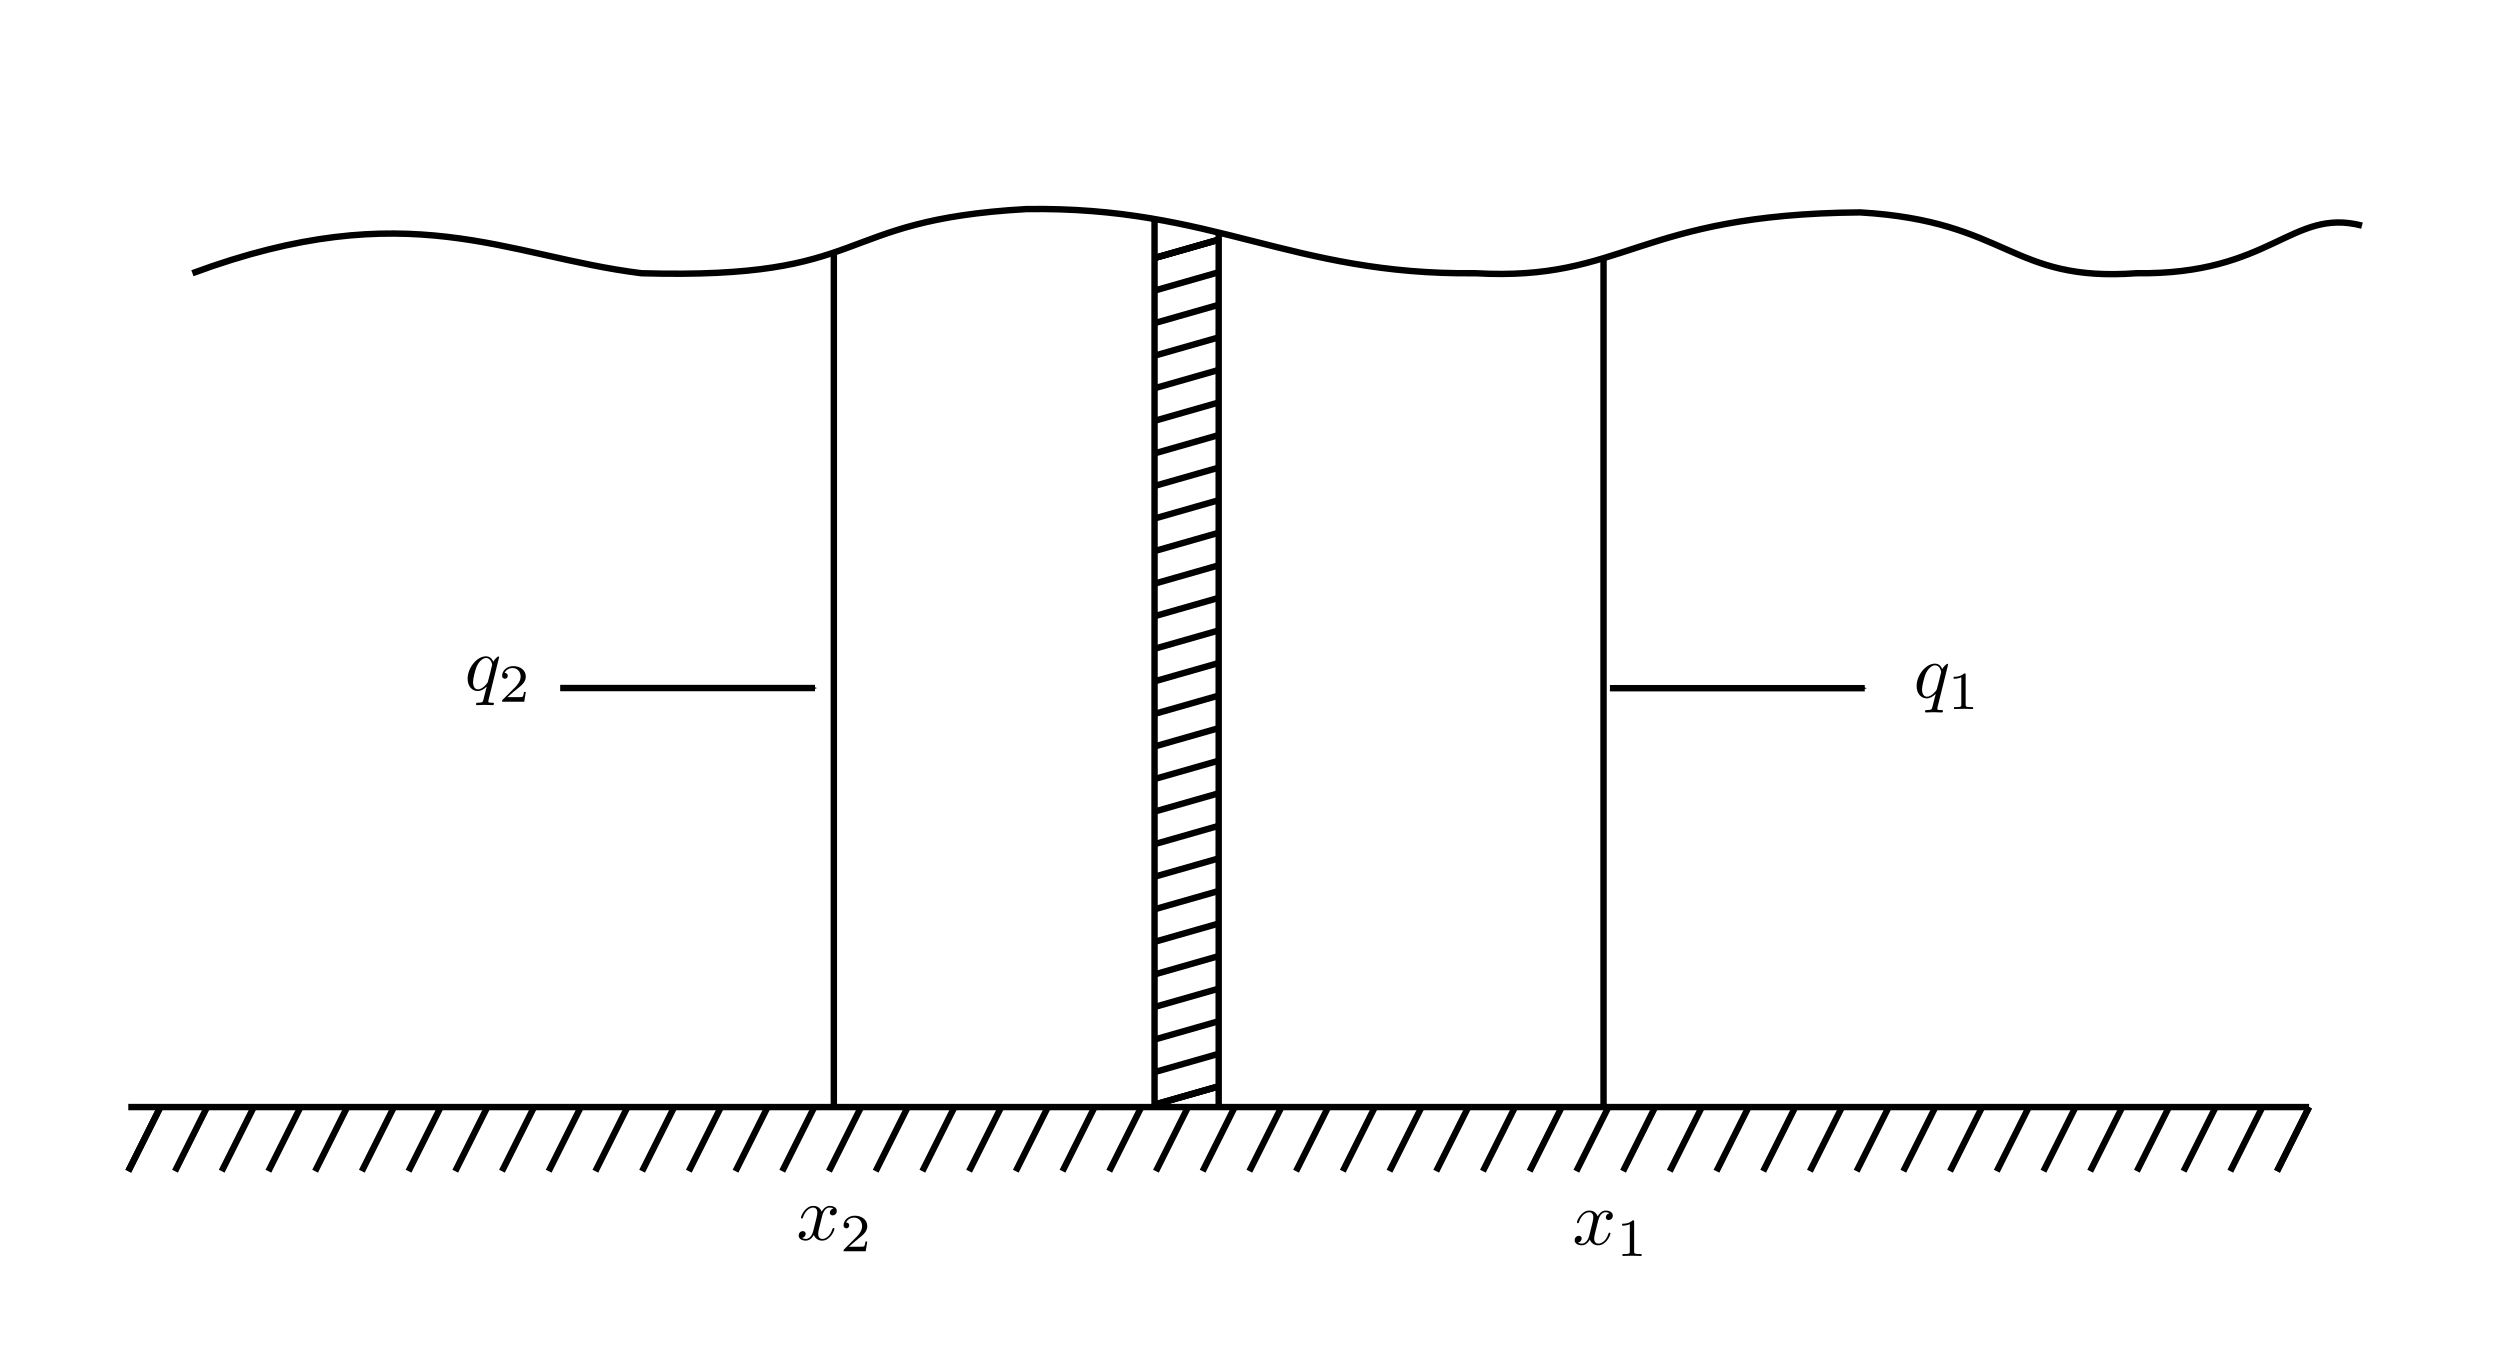 <?xml version="1.0" encoding="UTF-8" standalone="no"?>
<!-- Created with Inkscape (http://www.inkscape.org/) -->

<svg
   xmlns:ns0="http://www.iki.fi/pav/software/textext/"
   xmlns:osb="http://www.openswatchbook.org/uri/2009/osb"
   xmlns:dc="http://purl.org/dc/elements/1.1/"
   xmlns:cc="http://creativecommons.org/ns#"
   xmlns:rdf="http://www.w3.org/1999/02/22-rdf-syntax-ns#"
   xmlns:svg="http://www.w3.org/2000/svg"
   xmlns="http://www.w3.org/2000/svg"
   xmlns:xlink="http://www.w3.org/1999/xlink"
   xmlns:sodipodi="http://sodipodi.sourceforge.net/DTD/sodipodi-0.dtd"
   xmlns:inkscape="http://www.inkscape.org/namespaces/inkscape"
   sodipodi:docname="fig61-3.5.svg"
   inkscape:version="0.48.0 r9654"
   version="1.1"
   id="svg2"
   height="212.598"
   width="389.764">
  <sodipodi:namedview
     id="base"
     pagecolor="#ffffff"
     bordercolor="#666666"
     borderopacity="1.0"
     inkscape:pageopacity="0.0"
     inkscape:pageshadow="2"
     inkscape:zoom="1.0823225"
     inkscape:cx="194.12448"
     inkscape:cy="98.650594"
     inkscape:document-units="cm"
     inkscape:current-layer="layer1"
     showgrid="false"
     units="cm"
     inkscape:window-width="515"
     inkscape:window-height="680"
     inkscape:window-x="6"
     inkscape:window-y="35"
     inkscape:window-maximized="0"
     inkscape:snap-center="false"
     inkscape:snap-page="false"
     showguides="true"
     inkscape:guide-bbox="true">
    <inkscape:grid
       type="xygrid"
       id="grid2985"
       empspacing="5"
       visible="true"
       enabled="true"
       snapvisiblegridlinesonly="true" />
  </sodipodi:namedview>
  <defs
     id="defs4">
    <linearGradient
       id="linearGradient18825"
       osb:paint="solid">
      <stop
         style="stop-color:#000000;stop-opacity:1;"
         offset="0"
         id="stop18827" />
    </linearGradient>
    <marker
       style="overflow:visible"
       id="Arrow1Mend"
       refX="0"
       refY="0"
       orient="auto"
       inkscape:stockid="Arrow1Mend">
      <path
         transform="matrix(-0.4,0,0,-0.4,-4,0)"
         style="fill-rule:evenodd;stroke:#000000;stroke-width:1pt;marker-start:none"
         d="M 0,0 5,-5 -12.5,0 5,5 0,0 z"
         id="path7185"
         inkscape:connector-curvature="0" />
    </marker>
    <marker
       inkscape:stockid="Arrow1Mstart"
       orient="auto"
       refY="0"
       refX="0"
       id="Arrow1Mstart"
       style="overflow:visible">
      <path
         id="path3768"
         d="M 0,0 5,-5 -12.5,0 5,5 0,0 z"
         style="fill-rule:evenodd;stroke:#000000;stroke-width:1pt;marker-start:none"
         transform="matrix(0.4,0,0,0.4,4,0)"
         inkscape:connector-curvature="0" />
    </marker>
    <defs
       id="defs7642">
      <g
         id="g7644">
        <symbol
           overflow="visible"
           id="symbol7646"
           style="overflow:visible">
          <path
             style="stroke:none"
             d="M 3.328,-3.016 C 3.391,-3.266 3.625,-4.188 4.312,-4.188 c 0.047,0 0.297,0 0.5,0.125 C 4.531,-4 4.344,-3.766 4.344,-3.516 c 0,0.156 0.109,0.344 0.375,0.344 0.219,0 0.531,-0.172 0.531,-0.578 0,-0.516 -0.578,-0.656 -0.922,-0.656 -0.578,0 -0.922,0.531 -1.047,0.75 -0.25,-0.656 -0.781,-0.75 -1.078,-0.75 -1.031,0 -1.609,1.281 -1.609,1.531 0,0.109 0.109,0.109 0.125,0.109 0.078,0 0.109,-0.031 0.125,-0.109 0.344,-1.062 1,-1.312 1.344,-1.312 0.188,0 0.531,0.094 0.531,0.672 0,0.312 -0.172,0.969 -0.531,2.375 -0.156,0.609 -0.516,1.031 -0.953,1.031 -0.062,0 -0.281,0 -0.5,-0.125 0.25,-0.062 0.469,-0.266 0.469,-0.547 0,-0.266 -0.219,-0.344 -0.359,-0.344 -0.312,0 -0.547,0.25 -0.547,0.578 0,0.453 0.484,0.656 0.922,0.656 0.672,0 1.031,-0.703 1.047,-0.75 0.125,0.359 0.484,0.75 1.078,0.75 1.031,0 1.594,-1.281 1.594,-1.531 0,-0.109 -0.078,-0.109 -0.109,-0.109 -0.094,0 -0.109,0.047 -0.141,0.109 -0.328,1.078 -1,1.312 -1.312,1.312 -0.391,0 -0.547,-0.312 -0.547,-0.656 0,-0.219 0.047,-0.438 0.156,-0.875 z m 0,0"
             id="path7648"
             inkscape:connector-curvature="0" />
        </symbol>
        <symbol
           overflow="visible"
           id="symbol7650"
           style="overflow:visible">
          <path
             style="stroke:none"
             d="m 1.906,-2.328 c 0.547,0 0.938,0.375 0.938,1.125 0,0.859 -0.516,1.125 -0.906,1.125 -0.281,0 -0.906,-0.078 -1.188,-0.5 0.328,0 0.406,-0.234 0.406,-0.391 0,-0.219 -0.172,-0.375 -0.391,-0.375 -0.188,0 -0.391,0.125 -0.391,0.406 0,0.656 0.719,1.078 1.562,1.078 0.969,0 1.641,-0.656 1.641,-1.344 0,-0.547 -0.438,-1.094 -1.203,-1.25 0.719,-0.266 0.984,-0.781 0.984,-1.219 0,-0.547 -0.625,-0.953 -1.406,-0.953 -0.766,0 -1.359,0.375 -1.359,0.938 0,0.234 0.156,0.359 0.359,0.359 0.219,0 0.359,-0.156 0.359,-0.344 0,-0.203 -0.141,-0.359 -0.359,-0.375 0.25,-0.297 0.719,-0.375 0.984,-0.375 0.312,0 0.75,0.156 0.75,0.75 0,0.297 -0.094,0.625 -0.281,0.828 -0.219,0.266 -0.422,0.281 -0.766,0.312 -0.172,0.016 -0.188,0.016 -0.219,0.016 -0.016,0 -0.078,0.016 -0.078,0.094 0,0.094 0.062,0.094 0.188,0.094 z m 0,0"
             id="path7652"
             inkscape:connector-curvature="0" />
        </symbol>
      </g>
    </defs>
    <defs
       id="defs13651">
      <g
         id="g13653">
        <symbol
           id="textext-ba034657-0"
           overflow="visible"
           style="overflow:visible">
          <path
             id="path13656"
             d="m 2.047,-3.984 0.938,0 c 0.203,0 0.312,0 0.312,-0.203 0,-0.109 -0.109,-0.109 -0.281,-0.109 l -0.875,0 C 2.5,-5.719 2.547,-5.906 2.547,-5.969 c 0,-0.172 -0.125,-0.266 -0.297,-0.266 -0.031,0 -0.312,0 -0.391,0.359 l -0.391,1.578 -0.938,0 c -0.203,0 -0.297,0 -0.297,0.188 0,0.125 0.078,0.125 0.281,0.125 l 0.875,0 C 0.672,-1.156 0.625,-0.984 0.625,-0.812 0.625,-0.266 1,0.109 1.547,0.109 2.562,0.109 3.125,-1.344 3.125,-1.422 3.125,-1.531 3.047,-1.531 3.016,-1.531 2.922,-1.531 2.906,-1.5 2.859,-1.391 2.438,-0.344 1.906,-0.109 1.562,-0.109 c -0.203,0 -0.312,-0.125 -0.312,-0.453 0,-0.25 0.031,-0.312 0.062,-0.484 z m 0,0"
             style="stroke:none"
             inkscape:connector-curvature="0" />
        </symbol>
      </g>
    </defs>
    <defs
       id="defs15731">
      <g
         id="g15733">
        <symbol
           overflow="visible"
           id="textext-e858bbf4-0"
           style="overflow:visible">
          <path
             style="stroke:none"
             d="m 3.016,-3.156 1.703,0 c 1.406,0 2.797,-1.031 2.797,-2.141 0,-0.781 -0.656,-1.516 -1.969,-1.516 l -3.219,0 c -0.188,0 -0.297,0 -0.297,0.188 0,0.125 0.078,0.125 0.281,0.125 0.125,0 0.312,0.016 0.422,0.016 0.172,0.031 0.219,0.047 0.219,0.172 0,0.031 0,0.062 -0.031,0.188 l -1.344,5.344 c -0.094,0.391 -0.109,0.469 -0.906,0.469 -0.156,0 -0.266,0 -0.266,0.188 C 0.406,0 0.516,0 0.547,0 0.828,0 1.531,-0.031 1.812,-0.031 c 0.219,0 0.438,0.016 0.641,0.016 0.219,0 0.438,0.016 0.641,0.016 0.078,0 0.203,0 0.203,-0.203 0,-0.109 -0.094,-0.109 -0.281,-0.109 -0.359,0 -0.641,0 -0.641,-0.172 0,-0.062 0.016,-0.109 0.031,-0.172 z M 3.734,-6.125 C 3.828,-6.469 3.844,-6.5 4.281,-6.5 l 0.953,0 c 0.828,0 1.359,0.266 1.359,0.953 0,0.391 -0.203,1.25 -0.594,1.609 -0.5,0.453 -1.094,0.531 -1.531,0.531 l -1.406,0 z m 0,0"
             id="path15736"
             inkscape:connector-curvature="0" />
        </symbol>
      </g>
    </defs>
    <defs
       id="defs16039">
      <g
         id="g16041">
        <symbol
           id="textext-47648e7a-0"
           overflow="visible"
           style="overflow:visible">
          <path
             id="path16044"
             d="m 3.016,-3.156 1.703,0 c 1.406,0 2.797,-1.031 2.797,-2.141 0,-0.781 -0.656,-1.516 -1.969,-1.516 l -3.219,0 c -0.188,0 -0.297,0 -0.297,0.188 0,0.125 0.078,0.125 0.281,0.125 0.125,0 0.312,0.016 0.422,0.016 0.172,0.031 0.219,0.047 0.219,0.172 0,0.031 0,0.062 -0.031,0.188 l -1.344,5.344 c -0.094,0.391 -0.109,0.469 -0.906,0.469 -0.156,0 -0.266,0 -0.266,0.188 C 0.406,0 0.516,0 0.547,0 0.828,0 1.531,-0.031 1.812,-0.031 c 0.219,0 0.438,0.016 0.641,0.016 0.219,0 0.438,0.016 0.641,0.016 0.078,0 0.203,0 0.203,-0.203 0,-0.109 -0.094,-0.109 -0.281,-0.109 -0.359,0 -0.641,0 -0.641,-0.172 0,-0.062 0.016,-0.109 0.031,-0.172 z M 3.734,-6.125 C 3.828,-6.469 3.844,-6.5 4.281,-6.5 l 0.953,0 c 0.828,0 1.359,0.266 1.359,0.953 0,0.391 -0.203,1.25 -0.594,1.609 -0.5,0.453 -1.094,0.531 -1.531,0.531 l -1.406,0 z m 0,0"
             style="stroke:none"
             inkscape:connector-curvature="0" />
        </symbol>
        <symbol
           id="textext-47648e7a-1"
           overflow="visible"
           style="overflow:visible">
          <path
             id="path16047"
             d="m 2.016,-3.297 c 0.062,-0.109 0.062,-0.172 0.062,-0.219 0,-0.219 -0.188,-0.375 -0.406,-0.375 -0.266,0 -0.344,0.219 -0.375,0.328 L 0.375,-0.547 c -0.016,0.016 -0.047,0.094 -0.047,0.109 0,0.078 0.219,0.156 0.281,0.156 0.047,0 0.047,-0.016 0.094,-0.125 z m 0,0"
             style="stroke:none"
             inkscape:connector-curvature="0" />
        </symbol>
      </g>
    </defs>
    <defs
       id="defs16353">
      <g
         id="g16355">
        <symbol
           overflow="visible"
           id="textext-96ccffc0-0"
           style="overflow:visible">
          <path
             style="stroke:none"
             d="M 3.328,-3.016 C 3.391,-3.266 3.625,-4.188 4.312,-4.188 c 0.047,0 0.297,0 0.5,0.125 C 4.531,-4 4.344,-3.766 4.344,-3.516 c 0,0.156 0.109,0.344 0.375,0.344 0.219,0 0.531,-0.172 0.531,-0.578 0,-0.516 -0.578,-0.656 -0.922,-0.656 -0.578,0 -0.922,0.531 -1.047,0.75 -0.25,-0.656 -0.781,-0.75 -1.078,-0.75 -1.031,0 -1.609,1.281 -1.609,1.531 0,0.109 0.109,0.109 0.125,0.109 0.078,0 0.109,-0.031 0.125,-0.109 0.344,-1.062 1,-1.312 1.344,-1.312 0.188,0 0.531,0.094 0.531,0.672 0,0.312 -0.172,0.969 -0.531,2.375 -0.156,0.609 -0.516,1.031 -0.953,1.031 -0.062,0 -0.281,0 -0.5,-0.125 0.25,-0.062 0.469,-0.266 0.469,-0.547 0,-0.266 -0.219,-0.344 -0.359,-0.344 -0.312,0 -0.547,0.25 -0.547,0.578 0,0.453 0.484,0.656 0.922,0.656 0.672,0 1.031,-0.703 1.047,-0.75 0.125,0.359 0.484,0.75 1.078,0.75 1.031,0 1.594,-1.281 1.594,-1.531 0,-0.109 -0.078,-0.109 -0.109,-0.109 -0.094,0 -0.109,0.047 -0.141,0.109 -0.328,1.078 -1,1.312 -1.312,1.312 -0.391,0 -0.547,-0.312 -0.547,-0.656 0,-0.219 0.047,-0.438 0.156,-0.875 z m 0,0"
             id="path16358"
             inkscape:connector-curvature="0" />
        </symbol>
        <symbol
           overflow="visible"
           id="textext-96ccffc0-1"
           style="overflow:visible">
          <path
             style="stroke:none"
             d="m 6.844,-3.266 c 0.156,0 0.344,0 0.344,-0.188 C 7.188,-3.656 7,-3.656 6.859,-3.656 l -5.969,0 c -0.141,0 -0.328,0 -0.328,0.203 0,0.188 0.188,0.188 0.328,0.188 z m 0.016,1.938 c 0.141,0 0.328,0 0.328,-0.203 0,-0.188 -0.188,-0.188 -0.344,-0.188 l -5.953,0 c -0.141,0 -0.328,0 -0.328,0.188 0,0.203 0.188,0.203 0.328,0.203 z m 0,0"
             id="path16361"
             inkscape:connector-curvature="0" />
        </symbol>
        <symbol
           overflow="visible"
           id="textext-96ccffc0-2"
           style="overflow:visible">
          <path
             style="stroke:none"
             d="m 2.938,-6.375 c 0,-0.25 0,-0.266 -0.234,-0.266 C 2.078,-6 1.203,-6 0.891,-6 l 0,0.312 c 0.203,0 0.781,0 1.297,-0.266 l 0,5.172 c 0,0.359 -0.031,0.469 -0.922,0.469 l -0.312,0 0,0.312 c 0.344,-0.031 1.203,-0.031 1.609,-0.031 0.391,0 1.266,0 1.609,0.031 l 0,-0.312 -0.312,0 c -0.906,0 -0.922,-0.109 -0.922,-0.469 z m 0,0"
             id="path16364"
             inkscape:connector-curvature="0" />
        </symbol>
      </g>
    </defs>
    <defs
       id="defs34296">
      <g
         id="g34298">
        <symbol
           style="overflow:visible"
           overflow="visible"
           id="textext-703fde2e-0">
          <path
             inkscape:connector-curvature="0"
             style="stroke:none"
             d="m 0.875,-0.594 c -0.031,0.156 -0.094,0.391 -0.094,0.438 0,0.172 0.141,0.266 0.297,0.266 0.125,0 0.297,-0.078 0.375,-0.281 0,-0.016 0.125,-0.484 0.188,-0.734 l 0.219,-0.891 C 1.906,-2.031 1.969,-2.25 2.031,-2.469 c 0.031,-0.172 0.109,-0.469 0.125,-0.5 0.141,-0.312 0.672,-1.219 1.625,-1.219 0.453,0 0.531,0.375 0.531,0.703 0,0.609 -0.484,1.891 -0.641,2.312 C 3.578,-0.938 3.562,-0.812 3.562,-0.703 c 0,0.469 0.359,0.812 0.828,0.812 0.938,0 1.297,-1.453 1.297,-1.531 0,-0.109 -0.078,-0.109 -0.109,-0.109 -0.109,0 -0.109,0.031 -0.156,0.188 -0.203,0.672 -0.531,1.234 -1.016,1.234 -0.172,0 -0.234,-0.094 -0.234,-0.328 0,-0.25 0.078,-0.484 0.172,-0.703 0.188,-0.531 0.609,-1.625 0.609,-2.203 0,-0.656 -0.422,-1.062 -1.141,-1.062 -0.906,0 -1.391,0.641 -1.562,0.875 -0.047,-0.562 -0.453,-0.875 -0.922,-0.875 -0.453,0 -0.641,0.391 -0.734,0.562 C 0.422,-3.5 0.297,-2.906 0.297,-2.875 c 0,0.109 0.094,0.109 0.109,0.109 0.109,0 0.109,-0.016 0.172,-0.234 0.172,-0.703 0.375,-1.188 0.734,-1.188 0.188,0 0.297,0.125 0.297,0.453 0,0.219 -0.031,0.328 -0.156,0.844 z m 0,0"
             id="path34301" />
        </symbol>
        <symbol
           style="overflow:visible"
           overflow="visible"
           id="textext-703fde2e-1">
          <path
             inkscape:connector-curvature="0"
             style="stroke:none"
             d="m 2.047,-3.984 0.938,0 c 0.203,0 0.312,0 0.312,-0.203 0,-0.109 -0.109,-0.109 -0.281,-0.109 l -0.875,0 C 2.5,-5.719 2.547,-5.906 2.547,-5.969 c 0,-0.172 -0.125,-0.266 -0.297,-0.266 -0.031,0 -0.312,0 -0.391,0.359 l -0.391,1.578 -0.938,0 c -0.203,0 -0.297,0 -0.297,0.188 0,0.125 0.078,0.125 0.281,0.125 l 0.875,0 C 0.672,-1.156 0.625,-0.984 0.625,-0.812 0.625,-0.266 1,0.109 1.547,0.109 2.562,0.109 3.125,-1.344 3.125,-1.422 3.125,-1.531 3.047,-1.531 3.016,-1.531 2.922,-1.531 2.906,-1.5 2.859,-1.391 2.438,-0.344 1.906,-0.109 1.562,-0.109 c -0.203,0 -0.312,-0.125 -0.312,-0.453 0,-0.25 0.031,-0.312 0.062,-0.484 z m 0,0"
             id="path34304" />
        </symbol>
        <symbol
           style="overflow:visible"
           overflow="visible"
           id="textext-703fde2e-2">
          <path
             inkscape:connector-curvature="0"
             style="stroke:none"
             d="m 4.641,-6.953 c -0.062,-0.109 -0.094,-0.188 -0.219,-0.188 -0.109,0 -0.141,0.047 -0.219,0.203 l -3.531,6.547 c -0.078,0.125 -0.078,0.156 -0.078,0.188 C 0.594,0 0.797,0 0.953,0 l 6.969,0 c 0.156,0 0.344,0 0.344,-0.203 0,-0.047 -0.016,-0.078 -0.062,-0.156 z m -0.219,0.438 3.312,6.109 -6.625,0 z m 0,0"
             id="path34307" />
        </symbol>
      </g>
    </defs>
    <defs
       id="defs63717">
      <g
         id="g63719">
        <symbol
           style="overflow:visible"
           overflow="visible"
           id="symbol63721">
          <path
             inkscape:connector-curvature="0"
             style="stroke:none"
             d="M 3.875,-2.766 1.891,-4.75 C 1.766,-4.875 1.75,-4.891 1.672,-4.891 1.562,-4.891 1.469,-4.812 1.469,-4.688 c 0,0.062 0.016,0.078 0.125,0.188 l 2,2 -2,2.016 c -0.109,0.109 -0.125,0.125 -0.125,0.188 0,0.125 0.094,0.203 0.203,0.203 0.078,0 0.094,-0.016 0.219,-0.141 L 3.875,-2.219 l 2.062,2.062 c 0.016,0.016 0.078,0.062 0.141,0.062 0.125,0 0.203,-0.078 0.203,-0.203 0,-0.016 0,-0.047 -0.031,-0.109 C 6.234,-0.422 4.656,-1.984 4.156,-2.5 l 1.828,-1.812 c 0.047,-0.062 0.203,-0.188 0.25,-0.25 0,-0.016 0.047,-0.062 0.047,-0.125 0,-0.125 -0.078,-0.203 -0.203,-0.203 C 6,-4.891 5.969,-4.859 5.859,-4.75 z m 0,0"
             id="path63723" />
        </symbol>
      </g>
    </defs>
    <pattern
       id="pattern10107"
       patternTransform="matrix(1.167,0,0,1.055,60.974,803.706)"
       height="21"
       width="21"
       patternUnits="userSpaceOnUse">
      <rect
         style="fill:none;stroke:#000000;stroke-width:0.992;stroke-miterlimit:4;stroke-opacity:1;stroke-dasharray:none;stroke-dashoffset:0"
         id="rect8664"
         width="20"
         height="20"
         x="0.5"
         y="0.496" />
    </pattern>
    <marker
       inkscape:stockid="Arrow1Mend"
       orient="auto"
       refY="0"
       refX="0"
       id="Arrow1Mend-4"
       style="overflow:visible">
      <path
         inkscape:connector-curvature="0"
         id="path7185-9"
         d="M 0,0 5,-5 -12.5,0 5,5 0,0 z"
         style="fill-rule:evenodd;stroke:#000000;stroke-width:1pt;marker-start:none"
         transform="matrix(-0.4,0,0,-0.4,-4,0)" />
    </marker>
    <marker
       inkscape:stockid="Arrow1Mend"
       orient="auto"
       refY="0"
       refX="0"
       id="marker24476"
       style="overflow:visible">
      <path
         inkscape:connector-curvature="0"
         id="path24478"
         d="M 0,0 5,-5 -12.5,0 5,5 0,0 z"
         style="fill-rule:evenodd;stroke:#000000;stroke-width:1pt;marker-start:none"
         transform="matrix(-0.4,0,0,-0.4,-4,0)" />
    </marker>
    <pattern
       patternUnits="userSpaceOnUse"
       width="9.719"
       height="1"
       patternTransform="matrix(1.109,0,0,6.182,286.406,874.105)"
       id="pattern18088">
      <path
         inkscape:connector-curvature="0"
         id="path18086"
         d="m -0.006,0.51 9.739,0"
         style="fill:none;stroke:#000000;stroke-width:1px;stroke-linecap:butt;stroke-linejoin:miter;stroke-opacity:1" />
    </pattern>
    <pattern
       patternUnits="userSpaceOnUse"
       width="10.656"
       height="4.989"
       patternTransform="translate(290.062,873.823)"
       id="pattern18817">
      <path
         inkscape:connector-curvature="0"
         id="path18813"
         d="m -0.01,0.487 10.653,0"
         style="fill:none;stroke:#000000;stroke-width:1px;stroke-linecap:butt;stroke-linejoin:miter;stroke-opacity:1" />
      <path
         style="fill:none;stroke:#000000;stroke-width:1px;stroke-linecap:butt;stroke-linejoin:miter;stroke-opacity:1"
         d="m -0.01,4.487 10.653,0"
         id="path18815"
         inkscape:connector-curvature="0" />
    </pattern>
    <pattern
       patternUnits="userSpaceOnUse"
       width="10"
       height="2.5"
       patternTransform="translate(260,871.094)"
       id="pattern18858">
      <path
         inkscape:connector-curvature="0"
         id="path18854"
         d="m 0,0.266 10,0"
         style="fill:none;stroke:#000000;stroke-width:0.5;stroke-linecap:butt;stroke-linejoin:miter;stroke-miterlimit:4;stroke-opacity:1;stroke-dasharray:none" />
      <path
         style="fill:none;stroke:#000000;stroke-width:0.5;stroke-linecap:butt;stroke-linejoin:miter;stroke-miterlimit:4;stroke-opacity:1;stroke-dasharray:none"
         d="m 0,2.265 10,0"
         id="path18856"
         inkscape:connector-curvature="0" />
    </pattern>
    <marker
       style="overflow:visible"
       id="Arrow1Mend-1"
       refX="0"
       refY="0"
       orient="auto"
       inkscape:stockid="Arrow1Mend">
      <path
         transform="matrix(-0.4,0,0,-0.4,-4,0)"
         style="fill-rule:evenodd;stroke:#000000;stroke-width:1pt;marker-start:none"
         d="M 0,0 5,-5 -12.5,0 5,5 0,0 z"
         id="path7185-5"
         inkscape:connector-curvature="0" />
    </marker>
    <marker
       style="overflow:visible"
       id="marker20021"
       refX="0"
       refY="0"
       orient="auto"
       inkscape:stockid="Arrow1Mend">
      <path
         transform="matrix(-0.4,0,0,-0.4,-4,0)"
         style="fill-rule:evenodd;stroke:#000000;stroke-width:1pt;marker-start:none"
         d="M 0,0 5,-5 -12.5,0 5,5 0,0 z"
         id="path20023"
         inkscape:connector-curvature="0" />
    </marker>
    <pattern
       patternUnits="userSpaceOnUse"
       width="10"
       height="2.5"
       patternTransform="translate(260,871.094)"
       id="pattern18858-0">
      <path
         inkscape:connector-curvature="0"
         id="path18854-5"
         d="m 0,0.266 10,0"
         style="fill:none;stroke:#000000;stroke-width:0.5;stroke-linecap:butt;stroke-linejoin:miter;stroke-miterlimit:4;stroke-opacity:1;stroke-dasharray:none" />
      <path
         style="fill:none;stroke:#000000;stroke-width:0.5;stroke-linecap:butt;stroke-linejoin:miter;stroke-miterlimit:4;stroke-opacity:1;stroke-dasharray:none"
         d="m 0,2.265 10,0"
         id="path18856-9"
         inkscape:connector-curvature="0" />
    </pattern>
    <marker
       style="overflow:visible"
       id="marker20029"
       refX="0"
       refY="0"
       orient="auto"
       inkscape:stockid="Arrow1Mend">
      <path
         transform="matrix(-0.4,0,0,-0.4,-4,0)"
         style="fill-rule:evenodd;stroke:#000000;stroke-width:1pt;marker-start:none"
         d="M 0,0 5,-5 -12.5,0 5,5 0,0 z"
         id="path20031"
         inkscape:connector-curvature="0" />
    </marker>
    <marker
       style="overflow:visible"
       id="marker20033"
       refX="0"
       refY="0"
       orient="auto"
       inkscape:stockid="Arrow1Mend">
      <path
         transform="matrix(-0.4,0,0,-0.4,-4,0)"
         style="fill-rule:evenodd;stroke:#000000;stroke-width:1pt;marker-start:none"
         d="M 0,0 5,-5 -12.5,0 5,5 0,0 z"
         id="path20035"
         inkscape:connector-curvature="0" />
    </marker>
    <pattern
       patternUnits="userSpaceOnUse"
       width="10"
       height="2.5"
       patternTransform="translate(260,871.094)"
       id="pattern20038">
      <path
         inkscape:connector-curvature="0"
         id="path20040"
         d="m 0,0.266 10,0"
         style="fill:none;stroke:#000000;stroke-width:0.5;stroke-linecap:butt;stroke-linejoin:miter;stroke-miterlimit:4;stroke-opacity:1;stroke-dasharray:none" />
      <path
         style="fill:none;stroke:#000000;stroke-width:0.5;stroke-linecap:butt;stroke-linejoin:miter;stroke-miterlimit:4;stroke-opacity:1;stroke-dasharray:none"
         d="m 0,2.265 10,0"
         id="path20042"
         inkscape:connector-curvature="0" />
    </pattern>
    <marker
       style="overflow:visible"
       id="marker20033-7"
       refX="0"
       refY="0"
       orient="auto"
       inkscape:stockid="Arrow1Mend">
      <path
         transform="matrix(-0.4,0,0,-0.4,-4,0)"
         style="fill-rule:evenodd;stroke:#000000;stroke-width:1pt;marker-start:none"
         d="M 0,0 5,-5 -12.5,0 5,5 0,0 z"
         id="path20035-6"
         inkscape:connector-curvature="0" />
    </marker>
    <marker
       inkscape:stockid="Arrow1Mend"
       orient="auto"
       refY="0"
       refX="0"
       id="marker20033-5"
       style="overflow:visible">
      <path
         inkscape:connector-curvature="0"
         id="path20035-8"
         d="M 0,0 5,-5 -12.5,0 5,5 0,0 z"
         style="fill-rule:evenodd;stroke:#000000;stroke-width:1pt;marker-start:none"
         transform="matrix(-0.4,0,0,-0.4,-4,0)" />
    </marker>
  </defs>
  <g
     inkscape:label="Layer 1"
     inkscape:groupmode="layer"
     id="layer1"
     transform="translate(0,-839.761)">
    <path
       style="fill:none;stroke:#000000;stroke-width:1px;stroke-linecap:butt;stroke-linejoin:miter;stroke-opacity:1"
       d="m 20,172.598 340,0"
       id="path28966"
       inkscape:connector-curvature="0"
       transform="translate(0,839.761)" />
    <path
       style="fill:none;stroke:#000000;stroke-width:1px;stroke-linecap:butt;stroke-linejoin:miter;stroke-opacity:1"
       d="M 180,172.598 180,34.446"
       id="path28968"
       inkscape:connector-curvature="0"
       transform="translate(0,839.761)"
       sodipodi:nodetypes="cc" />
    <path
       inkscape:connector-curvature="0"
       id="path28970"
       d="m 190,1012.359 0,-136.304"
       style="fill:none;stroke:#000000;stroke-width:1px;stroke-linecap:butt;stroke-linejoin:miter;stroke-opacity:1"
       sodipodi:nodetypes="cc" />
    <path
       style="fill:none;stroke:#000000;stroke-width:1px;stroke-linecap:butt;stroke-linejoin:miter;stroke-opacity:1"
       d="m 250,1012.359 0,-132.609"
       id="path28972"
       inkscape:connector-curvature="0"
       sodipodi:nodetypes="cc" />
    <path
       inkscape:connector-curvature="0"
       id="path28974"
       d="m 130,1012.359 0,-133.467"
       style="fill:none;stroke:#000000;stroke-width:1px;stroke-linecap:butt;stroke-linejoin:miter;stroke-opacity:1"
       sodipodi:nodetypes="cc" />
    <path
       style="fill:none;stroke:#000000;stroke-width:1px;stroke-linecap:butt;stroke-linejoin:miter;stroke-opacity:1"
       d="m 30,42.598 c 33.753,-12.504 48.851,-2.621 70,0 36.388,1.034 29.244,-8.277 60,-10 29.238,-0.466 41.217,10.332 70,10 23.357,1.312 24.992,-9.207 60,-9.484 23.189,1.355 23.394,10.925 43.093,9.484 21.062,0.276 24.163,-10.276 35.156,-7.422"
       id="path28976"
       inkscape:connector-curvature="0"
       transform="translate(0,839.761)"
       sodipodi:nodetypes="ccccccc" />
    <path
       style="fill:none;stroke:#000000;stroke-width:1px;stroke-linecap:butt;stroke-linejoin:miter;stroke-opacity:1"
       d="m 180.168,172.176 9.701,-2.772"
       id="path28978"
       inkscape:connector-curvature="0"
       transform="translate(0,839.761)" />
    <path
       inkscape:connector-curvature="0"
       id="path28980"
       d="m 180.168,879.937 9.701,-2.772"
       style="fill:none;stroke:#000000;stroke-width:1px;stroke-linecap:butt;stroke-linejoin:miter;stroke-opacity:1" />
    <path
       transform="translate(0,839.761)"
       inkscape:connector-curvature="0"
       id="path33678"
       d="m 180.168,172.176 9.701,-2.772"
       style="fill:none;stroke:#000000;stroke-width:1px;stroke-linecap:butt;stroke-linejoin:miter;stroke-opacity:1" />
    <path
       style="fill:none;stroke:#000000;stroke-width:1px;stroke-linecap:butt;stroke-linejoin:miter;stroke-opacity:1"
       d="m 180.168,879.937 9.701,-2.772"
       id="path33680"
       inkscape:connector-curvature="0" />
    <path
       sodipodi:nodetypes="cc"
       inkscape:connector-curvature="0"
       id="path33713"
       d="m 20,1022.359 5,-10"
       style="fill:none;stroke:#000000;stroke-width:1px;stroke-linecap:butt;stroke-linejoin:miter;stroke-opacity:1" />
    <g
       transform="matrix(0,1,-1,0,1129.57,759.532)"
       id="g38488">
      <path
         inkscape:connector-curvature="0"
         style="fill:none;stroke:#000000;stroke-width:1px;stroke-linecap:butt;stroke-linejoin:miter;stroke-opacity:1"
         d="m 120.405,949.402 c 0,0 -2.772,-9.701 -2.772,-9.701"
         id="path38490" />
      <path
         inkscape:connector-curvature="0"
         style="fill:none;stroke:#000000;stroke-width:1px;stroke-linecap:butt;stroke-linejoin:miter;stroke-opacity:1"
         d="m 125.482,949.402 c 0,0 -2.772,-9.701 -2.772,-9.701"
         id="path38492" />
      <path
         inkscape:connector-curvature="0"
         style="fill:none;stroke:#000000;stroke-width:1px;stroke-linecap:butt;stroke-linejoin:miter;stroke-opacity:1"
         d="m 130.559,949.402 c 0,0 -2.772,-9.701 -2.772,-9.701"
         id="path38494" />
      <path
         inkscape:connector-curvature="0"
         style="fill:none;stroke:#000000;stroke-width:1px;stroke-linecap:butt;stroke-linejoin:miter;stroke-opacity:1"
         d="m 135.635,949.402 c 0,0 -2.772,-9.701 -2.772,-9.701"
         id="path38496" />
      <path
         inkscape:connector-curvature="0"
         style="fill:none;stroke:#000000;stroke-width:1px;stroke-linecap:butt;stroke-linejoin:miter;stroke-opacity:1"
         d="m 140.712,949.402 c 0,0 -2.772,-9.701 -2.772,-9.701"
         id="path38498" />
      <path
         inkscape:connector-curvature="0"
         style="fill:none;stroke:#000000;stroke-width:1px;stroke-linecap:butt;stroke-linejoin:miter;stroke-opacity:1"
         d="m 145.789,949.402 c 0,0 -2.772,-9.701 -2.772,-9.701"
         id="path38500" />
      <path
         inkscape:connector-curvature="0"
         style="fill:none;stroke:#000000;stroke-width:1px;stroke-linecap:butt;stroke-linejoin:miter;stroke-opacity:1"
         d="m 150.866,949.402 c 0,0 -2.772,-9.701 -2.772,-9.701"
         id="path38502" />
      <path
         inkscape:connector-curvature="0"
         style="fill:none;stroke:#000000;stroke-width:1px;stroke-linecap:butt;stroke-linejoin:miter;stroke-opacity:1"
         d="m 155.943,949.402 c 0,0 -2.772,-9.701 -2.772,-9.701"
         id="path38504" />
      <path
         inkscape:connector-curvature="0"
         style="fill:none;stroke:#000000;stroke-width:1px;stroke-linecap:butt;stroke-linejoin:miter;stroke-opacity:1"
         d="m 161.02,949.402 c 0,0 -2.772,-9.701 -2.772,-9.701"
         id="path38506" />
      <path
         inkscape:connector-curvature="0"
         style="fill:none;stroke:#000000;stroke-width:1px;stroke-linecap:butt;stroke-linejoin:miter;stroke-opacity:1"
         d="m 166.097,949.402 c 0,0 -2.772,-9.701 -2.772,-9.701"
         id="path38508" />
      <path
         inkscape:connector-curvature="0"
         style="fill:none;stroke:#000000;stroke-width:1px;stroke-linecap:butt;stroke-linejoin:miter;stroke-opacity:1"
         d="m 171.174,949.402 c 0,0 -2.772,-9.701 -2.772,-9.701"
         id="path38510" />
      <path
         inkscape:connector-curvature="0"
         style="fill:none;stroke:#000000;stroke-width:1px;stroke-linecap:butt;stroke-linejoin:miter;stroke-opacity:1"
         d="m 176.251,949.402 c 0,0 -2.772,-9.701 -2.772,-9.701"
         id="path38512" />
      <path
         inkscape:connector-curvature="0"
         style="fill:none;stroke:#000000;stroke-width:1px;stroke-linecap:butt;stroke-linejoin:miter;stroke-opacity:1"
         d="m 181.328,949.402 c 0,0 -2.772,-9.701 -2.772,-9.701"
         id="path38514" />
      <path
         inkscape:connector-curvature="0"
         style="fill:none;stroke:#000000;stroke-width:1px;stroke-linecap:butt;stroke-linejoin:miter;stroke-opacity:1"
         d="m 186.405,949.402 c 0,0 -2.772,-9.701 -2.772,-9.701"
         id="path38516" />
      <path
         inkscape:connector-curvature="0"
         style="fill:none;stroke:#000000;stroke-width:1px;stroke-linecap:butt;stroke-linejoin:miter;stroke-opacity:1"
         d="m 191.482,949.402 c 0,0 -2.772,-9.701 -2.772,-9.701"
         id="path38518" />
      <path
         inkscape:connector-curvature="0"
         style="fill:none;stroke:#000000;stroke-width:1px;stroke-linecap:butt;stroke-linejoin:miter;stroke-opacity:1"
         d="m 196.559,949.402 c 0,0 -2.772,-9.701 -2.772,-9.701"
         id="path38520" />
      <path
         inkscape:connector-curvature="0"
         style="fill:none;stroke:#000000;stroke-width:1px;stroke-linecap:butt;stroke-linejoin:miter;stroke-opacity:1"
         d="m 201.635,949.402 c 0,0 -2.772,-9.701 -2.772,-9.701"
         id="path38522" />
      <path
         inkscape:connector-curvature="0"
         style="fill:none;stroke:#000000;stroke-width:1px;stroke-linecap:butt;stroke-linejoin:miter;stroke-opacity:1"
         d="m 206.712,949.402 c 0,0 -2.772,-9.701 -2.772,-9.701"
         id="path38524" />
      <path
         inkscape:connector-curvature="0"
         style="fill:none;stroke:#000000;stroke-width:1px;stroke-linecap:butt;stroke-linejoin:miter;stroke-opacity:1"
         d="m 211.789,949.402 c 0,0 -2.772,-9.701 -2.772,-9.701"
         id="path38526" />
      <path
         inkscape:connector-curvature="0"
         style="fill:none;stroke:#000000;stroke-width:1px;stroke-linecap:butt;stroke-linejoin:miter;stroke-opacity:1"
         d="m 216.866,949.402 c 0,0 -2.772,-9.701 -2.772,-9.701"
         id="path38528" />
      <path
         inkscape:connector-curvature="0"
         style="fill:none;stroke:#000000;stroke-width:1px;stroke-linecap:butt;stroke-linejoin:miter;stroke-opacity:1"
         d="m 221.943,949.402 c 0,0 -2.772,-9.701 -2.772,-9.701"
         id="path38530" />
      <path
         inkscape:connector-curvature="0"
         style="fill:none;stroke:#000000;stroke-width:1px;stroke-linecap:butt;stroke-linejoin:miter;stroke-opacity:1"
         d="m 227.02,949.402 c 0,0 -2.772,-9.701 -2.772,-9.701"
         id="path38532" />
      <path
         inkscape:connector-curvature="0"
         style="fill:none;stroke:#000000;stroke-width:1px;stroke-linecap:butt;stroke-linejoin:miter;stroke-opacity:1"
         d="m 232.097,949.402 c 0,0 -2.772,-9.701 -2.772,-9.701"
         id="path38534" />
      <path
         inkscape:connector-curvature="0"
         style="fill:none;stroke:#000000;stroke-width:1px;stroke-linecap:butt;stroke-linejoin:miter;stroke-opacity:1"
         d="m 237.174,949.402 c 0,0 -2.772,-9.701 -2.772,-9.701"
         id="path38536" />
      <path
         inkscape:connector-curvature="0"
         style="fill:none;stroke:#000000;stroke-width:1px;stroke-linecap:butt;stroke-linejoin:miter;stroke-opacity:1"
         d="m 242.251,949.402 c 0,0 -2.772,-9.701 -2.772,-9.701"
         id="path38538" />
      <path
         inkscape:connector-curvature="0"
         style="fill:none;stroke:#000000;stroke-width:1px;stroke-linecap:butt;stroke-linejoin:miter;stroke-opacity:1"
         d="m 247.328,949.402 c 0,0 -2.772,-9.701 -2.772,-9.701"
         id="path38540" />
      <path
         inkscape:connector-curvature="0"
         style="fill:none;stroke:#000000;stroke-width:1px;stroke-linecap:butt;stroke-linejoin:miter;stroke-opacity:1"
         d="m 252.405,949.402 c 0,0 -2.772,-9.701 -2.772,-9.701"
         id="path38542" />
    </g>
    <path
       sodipodi:nodetypes="cc"
       inkscape:connector-curvature="0"
       id="path33713-9"
       d="m 355,1022.359 5,-10"
       style="fill:none;stroke:#000000;stroke-width:1px;stroke-linecap:butt;stroke-linejoin:miter;stroke-opacity:1" />
    <g
       id="g44118">
      <path
         id="path44120"
         d="M20.0 1022.359C20.0 1022.359 25.0 1012.359 25.0 1012.359"
         style="stroke-linejoin:miter;stroke-opacity:1;stroke:#000000;stroke-linecap:butt;stroke-width:1px;fill:none" />
      <path
         id="path44122"
         d="M27.283 1022.359C27.283 1022.359 32.283 1012.359 32.283 1012.359"
         style="stroke-linejoin:miter;stroke-opacity:1;stroke:#000000;stroke-linecap:butt;stroke-width:1px;fill:none" />
      <path
         id="path44124"
         d="M34.565 1022.359C34.565 1022.359 39.565 1012.359 39.565 1012.359"
         style="stroke-linejoin:miter;stroke-opacity:1;stroke:#000000;stroke-linecap:butt;stroke-width:1px;fill:none" />
      <path
         id="path44126"
         d="M41.848 1022.359C41.848 1022.359 46.848 1012.359 46.848 1012.359"
         style="stroke-linejoin:miter;stroke-opacity:1;stroke:#000000;stroke-linecap:butt;stroke-width:1px;fill:none" />
      <path
         id="path44128"
         d="M49.13 1022.359C49.13 1022.359 54.13 1012.359 54.13 1012.359"
         style="stroke-linejoin:miter;stroke-opacity:1;stroke:#000000;stroke-linecap:butt;stroke-width:1px;fill:none" />
      <path
         id="path44130"
         d="M56.413 1022.359C56.413 1022.359 61.413 1012.359 61.413 1012.359"
         style="stroke-linejoin:miter;stroke-opacity:1;stroke:#000000;stroke-linecap:butt;stroke-width:1px;fill:none" />
      <path
         id="path44132"
         d="M63.696 1022.359C63.696 1022.359 68.696 1012.359 68.696 1012.359"
         style="stroke-linejoin:miter;stroke-opacity:1;stroke:#000000;stroke-linecap:butt;stroke-width:1px;fill:none" />
      <path
         id="path44134"
         d="M70.978 1022.359C70.978 1022.359 75.978 1012.359 75.978 1012.359"
         style="stroke-linejoin:miter;stroke-opacity:1;stroke:#000000;stroke-linecap:butt;stroke-width:1px;fill:none" />
      <path
         id="path44136"
         d="M78.261 1022.359C78.261 1022.359 83.261 1012.359 83.261 1012.359"
         style="stroke-linejoin:miter;stroke-opacity:1;stroke:#000000;stroke-linecap:butt;stroke-width:1px;fill:none" />
      <path
         id="path44138"
         d="M85.543 1022.359C85.543 1022.359 90.543 1012.359 90.543 1012.359"
         style="stroke-linejoin:miter;stroke-opacity:1;stroke:#000000;stroke-linecap:butt;stroke-width:1px;fill:none" />
      <path
         id="path44140"
         d="M92.826 1022.359C92.826 1022.359 97.826 1012.359 97.826 1012.359"
         style="stroke-linejoin:miter;stroke-opacity:1;stroke:#000000;stroke-linecap:butt;stroke-width:1px;fill:none" />
      <path
         id="path44142"
         d="M100.109 1022.359C100.109 1022.359 105.109 1012.359 105.109 1012.359"
         style="stroke-linejoin:miter;stroke-opacity:1;stroke:#000000;stroke-linecap:butt;stroke-width:1px;fill:none" />
      <path
         id="path44144"
         d="M107.391 1022.359C107.391 1022.359 112.391 1012.359 112.391 1012.359"
         style="stroke-linejoin:miter;stroke-opacity:1;stroke:#000000;stroke-linecap:butt;stroke-width:1px;fill:none" />
      <path
         id="path44146"
         d="M114.674 1022.359C114.674 1022.359 119.674 1012.359 119.674 1012.359"
         style="stroke-linejoin:miter;stroke-opacity:1;stroke:#000000;stroke-linecap:butt;stroke-width:1px;fill:none" />
      <path
         id="path44148"
         d="M121.957 1022.359C121.957 1022.359 126.957 1012.359 126.957 1012.359"
         style="stroke-linejoin:miter;stroke-opacity:1;stroke:#000000;stroke-linecap:butt;stroke-width:1px;fill:none" />
      <path
         id="path44150"
         d="M129.239 1022.359C129.239 1022.359 134.239 1012.359 134.239 1012.359"
         style="stroke-linejoin:miter;stroke-opacity:1;stroke:#000000;stroke-linecap:butt;stroke-width:1px;fill:none" />
      <path
         id="path44152"
         d="M136.522 1022.359C136.522 1022.359 141.522 1012.359 141.522 1012.359"
         style="stroke-linejoin:miter;stroke-opacity:1;stroke:#000000;stroke-linecap:butt;stroke-width:1px;fill:none" />
      <path
         id="path44154"
         d="M143.804 1022.359C143.804 1022.359 148.804 1012.359 148.804 1012.359"
         style="stroke-linejoin:miter;stroke-opacity:1;stroke:#000000;stroke-linecap:butt;stroke-width:1px;fill:none" />
      <path
         id="path44156"
         d="M151.087 1022.359C151.087 1022.359 156.087 1012.359 156.087 1012.359"
         style="stroke-linejoin:miter;stroke-opacity:1;stroke:#000000;stroke-linecap:butt;stroke-width:1px;fill:none" />
      <path
         id="path44158"
         d="M158.37 1022.359C158.37 1022.359 163.37 1012.359 163.37 1012.359"
         style="stroke-linejoin:miter;stroke-opacity:1;stroke:#000000;stroke-linecap:butt;stroke-width:1px;fill:none" />
      <path
         id="path44160"
         d="M165.652 1022.359C165.652 1022.359 170.652 1012.359 170.652 1012.359"
         style="stroke-linejoin:miter;stroke-opacity:1;stroke:#000000;stroke-linecap:butt;stroke-width:1px;fill:none" />
      <path
         id="path44162"
         d="M172.935 1022.359C172.935 1022.359 177.935 1012.359 177.935 1012.359"
         style="stroke-linejoin:miter;stroke-opacity:1;stroke:#000000;stroke-linecap:butt;stroke-width:1px;fill:none" />
      <path
         id="path44164"
         d="M180.217 1022.359C180.217 1022.359 185.217 1012.359 185.217 1012.359"
         style="stroke-linejoin:miter;stroke-opacity:1;stroke:#000000;stroke-linecap:butt;stroke-width:1px;fill:none" />
      <path
         id="path44166"
         d="M187.5 1022.359C187.5 1022.359 192.5 1012.359 192.5 1012.359"
         style="stroke-linejoin:miter;stroke-opacity:1;stroke:#000000;stroke-linecap:butt;stroke-width:1px;fill:none" />
      <path
         id="path44168"
         d="M194.783 1022.359C194.783 1022.359 199.783 1012.359 199.783 1012.359"
         style="stroke-linejoin:miter;stroke-opacity:1;stroke:#000000;stroke-linecap:butt;stroke-width:1px;fill:none" />
      <path
         id="path44170"
         d="M202.065 1022.359C202.065 1022.359 207.065 1012.359 207.065 1012.359"
         style="stroke-linejoin:miter;stroke-opacity:1;stroke:#000000;stroke-linecap:butt;stroke-width:1px;fill:none" />
      <path
         id="path44172"
         d="M209.348 1022.359C209.348 1022.359 214.348 1012.359 214.348 1012.359"
         style="stroke-linejoin:miter;stroke-opacity:1;stroke:#000000;stroke-linecap:butt;stroke-width:1px;fill:none" />
      <path
         id="path44174"
         d="M216.63 1022.359C216.63 1022.359 221.63 1012.359 221.63 1012.359"
         style="stroke-linejoin:miter;stroke-opacity:1;stroke:#000000;stroke-linecap:butt;stroke-width:1px;fill:none" />
      <path
         id="path44176"
         d="M223.913 1022.359C223.913 1022.359 228.913 1012.359 228.913 1012.359"
         style="stroke-linejoin:miter;stroke-opacity:1;stroke:#000000;stroke-linecap:butt;stroke-width:1px;fill:none" />
      <path
         id="path44178"
         d="M231.196 1022.359C231.196 1022.359 236.196 1012.359 236.196 1012.359"
         style="stroke-linejoin:miter;stroke-opacity:1;stroke:#000000;stroke-linecap:butt;stroke-width:1px;fill:none" />
      <path
         id="path44180"
         d="M238.478 1022.359C238.478 1022.359 243.478 1012.359 243.478 1012.359"
         style="stroke-linejoin:miter;stroke-opacity:1;stroke:#000000;stroke-linecap:butt;stroke-width:1px;fill:none" />
      <path
         id="path44182"
         d="M245.761 1022.359C245.761 1022.359 250.761 1012.359 250.761 1012.359"
         style="stroke-linejoin:miter;stroke-opacity:1;stroke:#000000;stroke-linecap:butt;stroke-width:1px;fill:none" />
      <path
         id="path44184"
         d="M253.043 1022.359C253.043 1022.359 258.043 1012.359 258.043 1012.359"
         style="stroke-linejoin:miter;stroke-opacity:1;stroke:#000000;stroke-linecap:butt;stroke-width:1px;fill:none" />
      <path
         id="path44186"
         d="M260.326 1022.359C260.326 1022.359 265.326 1012.359 265.326 1012.359"
         style="stroke-linejoin:miter;stroke-opacity:1;stroke:#000000;stroke-linecap:butt;stroke-width:1px;fill:none" />
      <path
         id="path44188"
         d="M267.609 1022.359C267.609 1022.359 272.609 1012.359 272.609 1012.359"
         style="stroke-linejoin:miter;stroke-opacity:1;stroke:#000000;stroke-linecap:butt;stroke-width:1px;fill:none" />
      <path
         id="path44190"
         d="M274.891 1022.359C274.891 1022.359 279.891 1012.359 279.891 1012.359"
         style="stroke-linejoin:miter;stroke-opacity:1;stroke:#000000;stroke-linecap:butt;stroke-width:1px;fill:none" />
      <path
         id="path44192"
         d="M282.174 1022.359C282.174 1022.359 287.174 1012.359 287.174 1012.359"
         style="stroke-linejoin:miter;stroke-opacity:1;stroke:#000000;stroke-linecap:butt;stroke-width:1px;fill:none" />
      <path
         id="path44194"
         d="M289.457 1022.359C289.457 1022.359 294.457 1012.359 294.457 1012.359"
         style="stroke-linejoin:miter;stroke-opacity:1;stroke:#000000;stroke-linecap:butt;stroke-width:1px;fill:none" />
      <path
         id="path44196"
         d="M296.739 1022.359C296.739 1022.359 301.739 1012.359 301.739 1012.359"
         style="stroke-linejoin:miter;stroke-opacity:1;stroke:#000000;stroke-linecap:butt;stroke-width:1px;fill:none" />
      <path
         id="path44198"
         d="M304.022 1022.359C304.022 1022.359 309.022 1012.359 309.022 1012.359"
         style="stroke-linejoin:miter;stroke-opacity:1;stroke:#000000;stroke-linecap:butt;stroke-width:1px;fill:none" />
      <path
         id="path44200"
         d="M311.304 1022.359C311.304 1022.359 316.304 1012.359 316.304 1012.359"
         style="stroke-linejoin:miter;stroke-opacity:1;stroke:#000000;stroke-linecap:butt;stroke-width:1px;fill:none" />
      <path
         id="path44202"
         d="M318.587 1022.359C318.587 1022.359 323.587 1012.359 323.587 1012.359"
         style="stroke-linejoin:miter;stroke-opacity:1;stroke:#000000;stroke-linecap:butt;stroke-width:1px;fill:none" />
      <path
         id="path44204"
         d="M325.87 1022.359C325.87 1022.359 330.87 1012.359 330.87 1012.359"
         style="stroke-linejoin:miter;stroke-opacity:1;stroke:#000000;stroke-linecap:butt;stroke-width:1px;fill:none" />
      <path
         id="path44206"
         d="M333.152 1022.359C333.152 1022.359 338.152 1012.359 338.152 1012.359"
         style="stroke-linejoin:miter;stroke-opacity:1;stroke:#000000;stroke-linecap:butt;stroke-width:1px;fill:none" />
      <path
         id="path44208"
         d="M340.435 1022.359C340.435 1022.359 345.435 1012.359 345.435 1012.359"
         style="stroke-linejoin:miter;stroke-opacity:1;stroke:#000000;stroke-linecap:butt;stroke-width:1px;fill:none" />
      <path
         id="path44210"
         d="M347.717 1022.359C347.717 1022.359 352.717 1012.359 352.717 1012.359"
         style="stroke-linejoin:miter;stroke-opacity:1;stroke:#000000;stroke-linecap:butt;stroke-width:1px;fill:none" />
      <path
         id="path44212"
         d="M355.0 1022.359C355.0 1022.359 360.0 1012.359 360.0 1012.359"
         style="stroke-linejoin:miter;stroke-opacity:1;stroke:#000000;stroke-linecap:butt;stroke-width:1px;fill:none" />
    </g>
    <g
       ns0:text="$q_2$ "
       ns0:preamble="/home/sriranga/Documents/TIFR/vol61-figures/package.tex"
       transform="matrix(1.2,0,0,1.2,-195.699,785.651)"
       id="g44556">
      <defs
         id="defs44558">
        <g
           id="g44560">
          <symbol
             overflow="visible"
             id="textext-d29ea717-0"
             style="overflow:visible">
            <path
               style="stroke:none"
               d="m 4.5,-4.297 c 0,-0.047 -0.031,-0.094 -0.094,-0.094 -0.109,0 -0.516,0.391 -0.672,0.688 C 3.516,-4.25 3.125,-4.406 2.797,-4.406 c -1.172,0 -2.391,1.469 -2.391,2.922 0,0.969 0.578,1.594 1.312,1.594 0.422,0 0.812,-0.234 1.172,-0.594 -0.094,0.344 -0.422,1.688 -0.453,1.781 -0.078,0.281 -0.156,0.312 -0.719,0.328 -0.125,0 -0.219,0 -0.219,0.203 0,0 0,0.109 0.125,0.109 0.312,0 0.672,-0.031 1,-0.031 0.328,0 0.688,0.031 1.031,0.031 0.047,0 0.172,0 0.172,-0.203 C 3.828,1.625 3.734,1.625 3.562,1.625 3.094,1.625 3.094,1.562 3.094,1.469 3.094,1.391 3.109,1.328 3.125,1.25 z m -2.75,4.188 c -0.609,0 -0.641,-0.766 -0.641,-0.938 0,-0.484 0.281,-1.562 0.453,-1.984 0.312,-0.734 0.828,-1.156 1.234,-1.156 0.656,0 0.797,0.812 0.797,0.875 0,0.062 -0.547,2.25 -0.578,2.281 C 2.859,-0.75 2.297,-0.109 1.75,-0.109 z m 0,0"
               id="path44563"
               inkscape:connector-curvature="0" />
          </symbol>
          <symbol
             overflow="visible"
             id="textext-d29ea717-1"
             style="overflow:visible">
            <path
               style="stroke:none"
               d="m 3.516,-1.266 -0.234,0 c -0.016,0.156 -0.094,0.562 -0.188,0.625 -0.047,0.047 -0.578,0.047 -0.688,0.047 l -1.281,0 c 0.734,-0.641 0.984,-0.844 1.391,-1.172 0.516,-0.406 1,-0.844 1,-1.5 0,-0.844 -0.734,-1.359 -1.625,-1.359 -0.859,0 -1.453,0.609 -1.453,1.25 0,0.344 0.297,0.391 0.375,0.391 0.156,0 0.359,-0.125 0.359,-0.375 0,-0.125 -0.047,-0.375 -0.406,-0.375 C 0.984,-4.219 1.453,-4.375 1.781,-4.375 c 0.703,0 1.062,0.547 1.062,1.109 0,0.609 -0.438,1.078 -0.656,1.328 L 0.516,-0.266 C 0.438,-0.203 0.438,-0.188 0.438,0 l 2.875,0 z m 0,0"
               id="path44566"
               inkscape:connector-curvature="0" />
          </symbol>
        </g>
      </defs>
      <g
         id="textext-d29ea717-2">
        <g
           style="fill:#000000;fill-opacity:1"
           id="g44569">
          <use
             xlink:href="#textext-d29ea717-0"
             x="223.432"
             y="134.765"
             id="use44571"
             width="389.764"
             height="212.598" />
        </g>
        <g
           style="fill:#000000;fill-opacity:1"
           id="g44573">
          <use
             xlink:href="#textext-d29ea717-1"
             x="227.88"
             y="136.259"
             id="use44575"
             width="389.764"
             height="212.598" />
        </g>
      </g>
    </g>
    <path
       inkscape:connector-curvature="0"
       id="path44755"
       d="m 87.334,947.03 39.729,0"
       style="fill:none;stroke:#000000;stroke-width:1px;stroke-linecap:butt;stroke-linejoin:miter;stroke-opacity:1;marker-end:url(#marker20033)" />
    <path
       inkscape:connector-curvature="0"
       id="path44755-0"
       d="m 250.996,947.054 39.729,0"
       style="fill:none;stroke:#000000;stroke-width:1px;stroke-linecap:butt;stroke-linejoin:miter;stroke-opacity:1;marker-end:url(#marker20033)" />
    <g
       id="g45197"
       transform="matrix(1.2,0,0,1.2,30.206,786.793)"
       ns0:preamble="/home/sriranga/Documents/TIFR/vol61-figures/package.tex"
       ns0:text="$q_1$ ">
      <defs
         id="defs45199">
        <g
           id="g45201">
          <symbol
             id="textext-e2d4ed88-0"
             overflow="visible">
            <path
               id="path45204"
               d="M 4.5 -4.297 C 4.5 -4.344 4.469 -4.391 4.406 -4.391 C 4.297 -4.391 3.891 -4 3.734 -3.703 C 3.516 -4.25 3.125 -4.406 2.797 -4.406 C 1.625 -4.406 0.406 -2.938 0.406 -1.484 C 0.406 -0.516 0.984 0.109 1.719 0.109 C 2.141 0.109 2.531 -0.125 2.891 -0.484 C 2.797 -0.141 2.469 1.203 2.438 1.297 C 2.359 1.578 2.281 1.609 1.719 1.625 C 1.594 1.625 1.5 1.625 1.5 1.828 C 1.5 1.828 1.5 1.938 1.625 1.938 C 1.938 1.938 2.297 1.906 2.625 1.906 C 2.953 1.906 3.312 1.938 3.656 1.938 C 3.703 1.938 3.828 1.938 3.828 1.734 C 3.828 1.625 3.734 1.625 3.562 1.625 C 3.094 1.625 3.094 1.562 3.094 1.469 C 3.094 1.391 3.109 1.328 3.125 1.25 Z M 1.75 -0.109 C 1.141 -0.109 1.109 -0.875 1.109 -1.047 C 1.109 -1.531 1.391 -2.609 1.562 -3.031 C 1.875 -3.766 2.391 -4.188 2.797 -4.188 C 3.453 -4.188 3.594 -3.375 3.594 -3.312 C 3.594 -3.25 3.047 -1.062 3.016 -1.031 C 2.859 -0.75 2.297 -0.109 1.75 -0.109 Z M 1.75 -0.109 "
               style="stroke:none;" />
          </symbol>
          <symbol
             id="textext-e2d4ed88-1"
             overflow="visible">
            <path
               id="path45207"
               d="M 2.328 -4.438 C 2.328 -4.625 2.328 -4.625 2.125 -4.625 C 1.672 -4.188 1.047 -4.188 0.766 -4.188 L 0.766 -3.938 C 0.922 -3.938 1.391 -3.938 1.766 -4.125 L 1.766 -0.578 C 1.766 -0.344 1.766 -0.25 1.078 -0.25 L 0.812 -0.25 L 0.812 0 C 0.938 0 1.797 -0.031 2.047 -0.031 C 2.266 -0.031 3.141 0 3.297 0 L 3.297 -0.25 L 3.031 -0.25 C 2.328 -0.25 2.328 -0.344 2.328 -0.578 Z M 2.328 -4.438 "
               style="stroke:none;" />
          </symbol>
        </g>
      </defs>
      <g
         id="textext-e2d4ed88-2">
        <g
           id="g45210"
           style="fill:rgb(0%,0%,0%);fill-opacity:1;">
          <use
             id="use45212"
             y="134.765"
             x="223.432"
             xlink:href="#textext-e2d4ed88-0" />
        </g>
        <g
           id="g45214"
           style="fill:rgb(0%,0%,0%);fill-opacity:1;">
          <use
             id="use45216"
             y="136.259"
             x="227.88"
             xlink:href="#textext-e2d4ed88-1" />
        </g>
      </g>
    </g>
    <g
       ns0:text="$x_2$ "
       ns0:preamble="/home/sriranga/Documents/TIFR/vol61-figures/package.tex"
       transform="matrix(1.2,0,0,1.2,-143.957,871.334)"
       id="g45645">
      <defs
         id="defs45647">
        <g
           id="g45649">
          <symbol
             overflow="visible"
             id="textext-f433ed60-0"
             style="overflow:visible">
            <path
               style="stroke:none"
               d="M 3.328,-3.016 C 3.391,-3.266 3.625,-4.188 4.312,-4.188 c 0.047,0 0.297,0 0.5,0.125 C 4.531,-4 4.344,-3.766 4.344,-3.516 c 0,0.156 0.109,0.344 0.375,0.344 0.219,0 0.531,-0.172 0.531,-0.578 0,-0.516 -0.578,-0.656 -0.922,-0.656 -0.578,0 -0.922,0.531 -1.047,0.75 -0.25,-0.656 -0.781,-0.75 -1.078,-0.75 -1.031,0 -1.609,1.281 -1.609,1.531 0,0.109 0.109,0.109 0.125,0.109 0.078,0 0.109,-0.031 0.125,-0.109 0.344,-1.062 1,-1.312 1.344,-1.312 0.188,0 0.531,0.094 0.531,0.672 0,0.312 -0.172,0.969 -0.531,2.375 -0.156,0.609 -0.516,1.031 -0.953,1.031 -0.062,0 -0.281,0 -0.5,-0.125 0.25,-0.062 0.469,-0.266 0.469,-0.547 0,-0.266 -0.219,-0.344 -0.359,-0.344 -0.312,0 -0.547,0.25 -0.547,0.578 0,0.453 0.484,0.656 0.922,0.656 0.672,0 1.031,-0.703 1.047,-0.75 0.125,0.359 0.484,0.75 1.078,0.75 1.031,0 1.594,-1.281 1.594,-1.531 0,-0.109 -0.078,-0.109 -0.109,-0.109 -0.094,0 -0.109,0.047 -0.141,0.109 -0.328,1.078 -1,1.312 -1.312,1.312 -0.391,0 -0.547,-0.312 -0.547,-0.656 0,-0.219 0.047,-0.438 0.156,-0.875 z m 0,0"
               id="path45652"
               inkscape:connector-curvature="0" />
          </symbol>
          <symbol
             overflow="visible"
             id="textext-f433ed60-1"
             style="overflow:visible">
            <path
               style="stroke:none"
               d="m 3.516,-1.266 -0.234,0 c -0.016,0.156 -0.094,0.562 -0.188,0.625 -0.047,0.047 -0.578,0.047 -0.688,0.047 l -1.281,0 c 0.734,-0.641 0.984,-0.844 1.391,-1.172 0.516,-0.406 1,-0.844 1,-1.5 0,-0.844 -0.734,-1.359 -1.625,-1.359 -0.859,0 -1.453,0.609 -1.453,1.25 0,0.344 0.297,0.391 0.375,0.391 0.156,0 0.359,-0.125 0.359,-0.375 0,-0.125 -0.047,-0.375 -0.406,-0.375 C 0.984,-4.219 1.453,-4.375 1.781,-4.375 c 0.703,0 1.062,0.547 1.062,1.109 0,0.609 -0.438,1.078 -0.656,1.328 L 0.516,-0.266 C 0.438,-0.203 0.438,-0.188 0.438,0 l 2.875,0 z m 0,0"
               id="path45655"
               inkscape:connector-curvature="0" />
          </symbol>
        </g>
      </defs>
      <g
         id="textext-f433ed60-2">
        <g
           style="fill:#000000;fill-opacity:1"
           id="g45658">
          <use
             xlink:href="#textext-f433ed60-0"
             x="223.432"
             y="134.765"
             id="use45660"
             width="389.764"
             height="212.598" />
        </g>
        <g
           style="fill:#000000;fill-opacity:1"
           id="g45662">
          <use
             xlink:href="#textext-f433ed60-1"
             x="229.126"
             y="136.259"
             id="use45664"
             width="389.764"
             height="212.598" />
        </g>
      </g>
    </g>
    <g
       id="g46135"
       transform="matrix(1.2,0,0,1.2,-22.973,872.062)"
       ns0:preamble="/home/sriranga/Documents/TIFR/vol61-figures/package.tex"
       ns0:text="$x_1$ ">
      <defs
         id="defs46137">
        <g
           id="g46139">
          <symbol
             id="textext-5b8717b4-0"
             overflow="visible"
             style="overflow:visible">
            <path
               id="path46142"
               d="M 3.328,-3.016 C 3.391,-3.266 3.625,-4.188 4.312,-4.188 c 0.047,0 0.297,0 0.5,0.125 C 4.531,-4 4.344,-3.766 4.344,-3.516 c 0,0.156 0.109,0.344 0.375,0.344 0.219,0 0.531,-0.172 0.531,-0.578 0,-0.516 -0.578,-0.656 -0.922,-0.656 -0.578,0 -0.922,0.531 -1.047,0.75 -0.25,-0.656 -0.781,-0.75 -1.078,-0.75 -1.031,0 -1.609,1.281 -1.609,1.531 0,0.109 0.109,0.109 0.125,0.109 0.078,0 0.109,-0.031 0.125,-0.109 0.344,-1.062 1,-1.312 1.344,-1.312 0.188,0 0.531,0.094 0.531,0.672 0,0.312 -0.172,0.969 -0.531,2.375 -0.156,0.609 -0.516,1.031 -0.953,1.031 -0.062,0 -0.281,0 -0.5,-0.125 0.25,-0.062 0.469,-0.266 0.469,-0.547 0,-0.266 -0.219,-0.344 -0.359,-0.344 -0.312,0 -0.547,0.25 -0.547,0.578 0,0.453 0.484,0.656 0.922,0.656 0.672,0 1.031,-0.703 1.047,-0.75 0.125,0.359 0.484,0.75 1.078,0.75 1.031,0 1.594,-1.281 1.594,-1.531 0,-0.109 -0.078,-0.109 -0.109,-0.109 -0.094,0 -0.109,0.047 -0.141,0.109 -0.328,1.078 -1,1.312 -1.312,1.312 -0.391,0 -0.547,-0.312 -0.547,-0.656 0,-0.219 0.047,-0.438 0.156,-0.875 z m 0,0"
               style="stroke:none"
               inkscape:connector-curvature="0" />
          </symbol>
          <symbol
             id="textext-5b8717b4-1"
             overflow="visible"
             style="overflow:visible">
            <path
               id="path46145"
               d="m 2.328,-4.438 c 0,-0.188 0,-0.188 -0.203,-0.188 -0.453,0.438 -1.078,0.438 -1.359,0.438 l 0,0.25 c 0.156,0 0.625,0 1,-0.188 l 0,3.547 c 0,0.234 0,0.328 -0.688,0.328 l -0.266,0 0,0.25 c 0.125,0 0.984,-0.031 1.234,-0.031 0.219,0 1.094,0.031 1.25,0.031 l 0,-0.25 -0.266,0 c -0.703,0 -0.703,-0.094 -0.703,-0.328 z m 0,0"
               style="stroke:none"
               inkscape:connector-curvature="0" />
          </symbol>
        </g>
      </defs>
      <g
         id="textext-5b8717b4-2">
        <g
           id="g46148"
           style="fill:#000000;fill-opacity:1">
          <use
             id="use46150"
             y="134.765"
             x="223.432"
             xlink:href="#textext-5b8717b4-0"
             width="389.764"
             height="212.598" />
        </g>
        <g
           id="g46152"
           style="fill:#000000;fill-opacity:1">
          <use
             id="use46154"
             y="136.259"
             x="229.126"
             xlink:href="#textext-5b8717b4-1"
             width="389.764"
             height="212.598" />
        </g>
      </g>
    </g>
  </g>
</svg>
